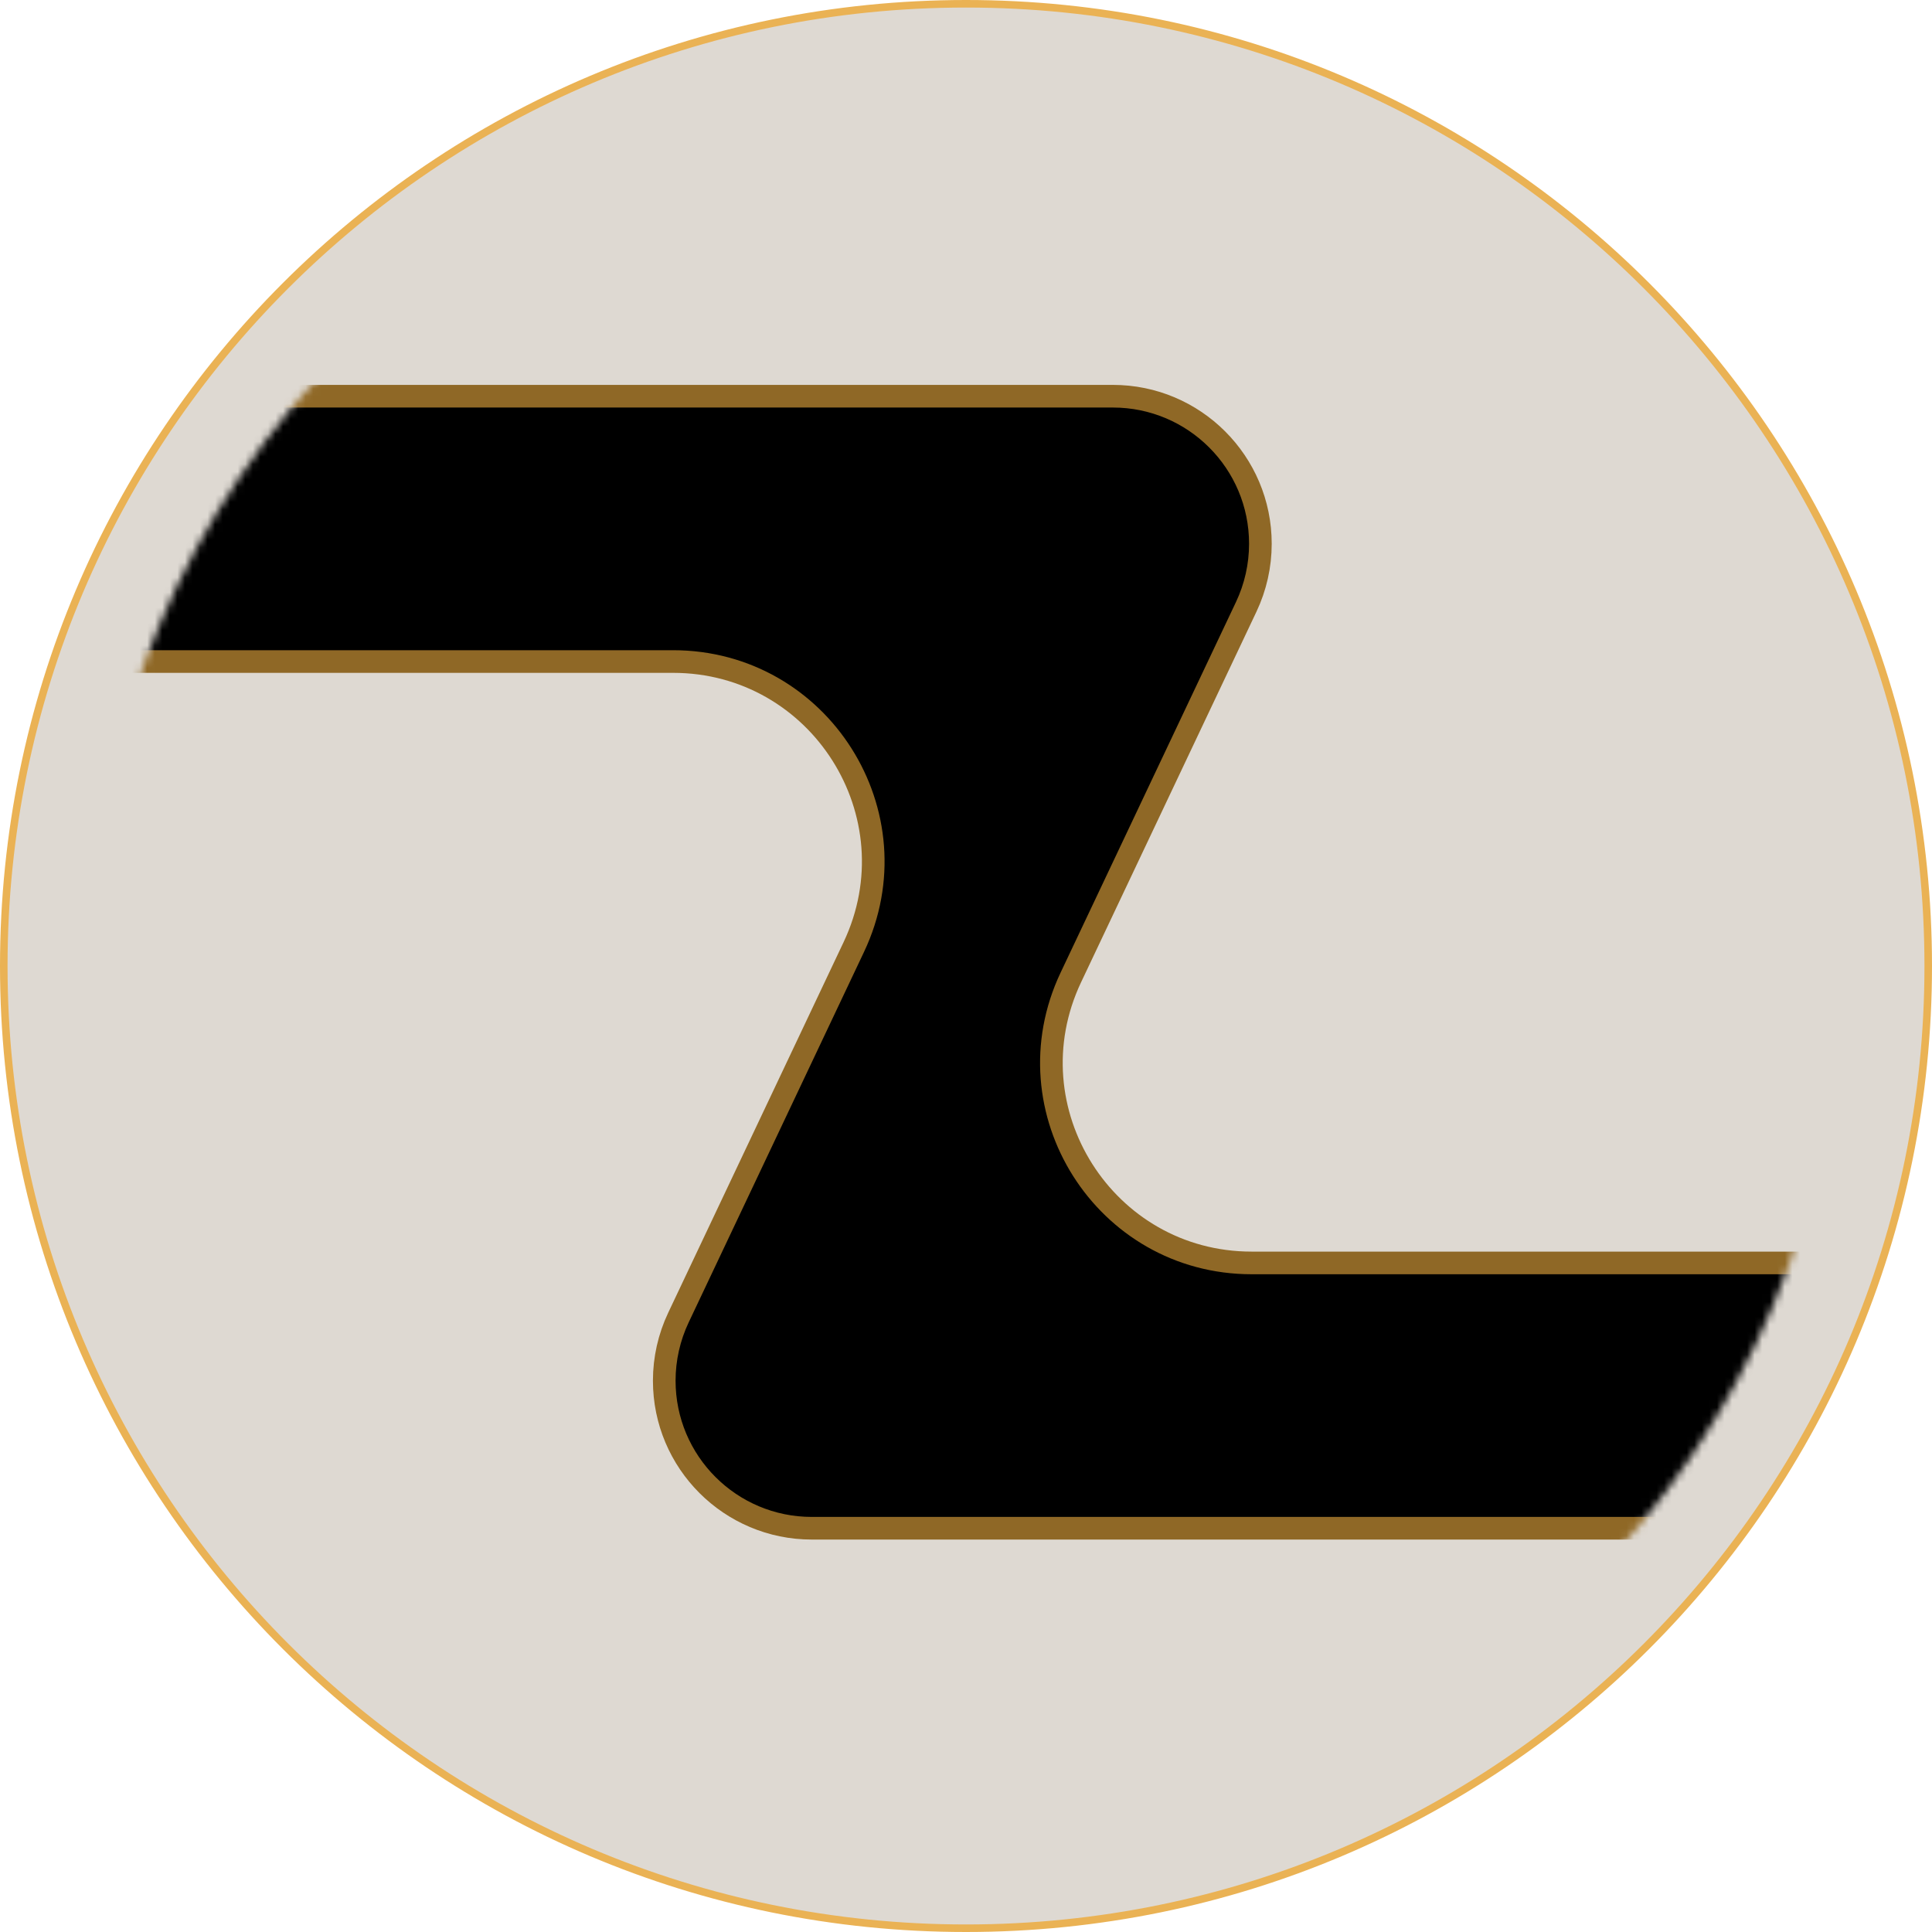 <svg width="256" height="256" viewBox="0 0 256 256" fill="none" xmlns="http://www.w3.org/2000/svg">
<path d="M255.5 128C255.5 198.416 198.416 255.5 128 255.5C57.584 255.5 0.5 198.416 0.5 128C0.5 57.584 57.584 0.5 128 0.5C198.416 0.5 255.5 57.584 255.5 128Z" fill="#5C451F" fill-opacity="0.2" stroke="#EAB254"/>
<mask id="mask0_338_3" style="mask-type:alpha" maskUnits="userSpaceOnUse" x="12" y="12" width="232" height="232">
<circle cx="128" cy="128" r="116" fill="#E0A100"/>
</mask>
<g mask="url(#mask0_338_3)">
<path d="M113.131 125.492L89.897 174.585C88.659 177.199 88.017 180.056 88.017 182.949C88.017 193.747 96.771 202.5 107.569 202.5H278.922C288.63 202.5 296.5 194.63 296.5 184.922C296.5 175.214 288.63 167.344 278.922 167.344H165.847C146.397 167.344 133.574 147.088 141.895 129.508L165.129 80.415C166.366 77.801 167.008 74.944 167.008 72.052C167.008 61.254 158.254 52.5 147.456 52.5H-13.922C-23.63 52.5 -31.5 60.37 -31.5 70.078C-31.5 79.786 -23.63 87.656 -13.922 87.656H89.178C108.628 87.656 121.451 107.912 113.131 125.492Z" fill="black" stroke="#8F6826" stroke-width="3"/>
</g>
</svg>
